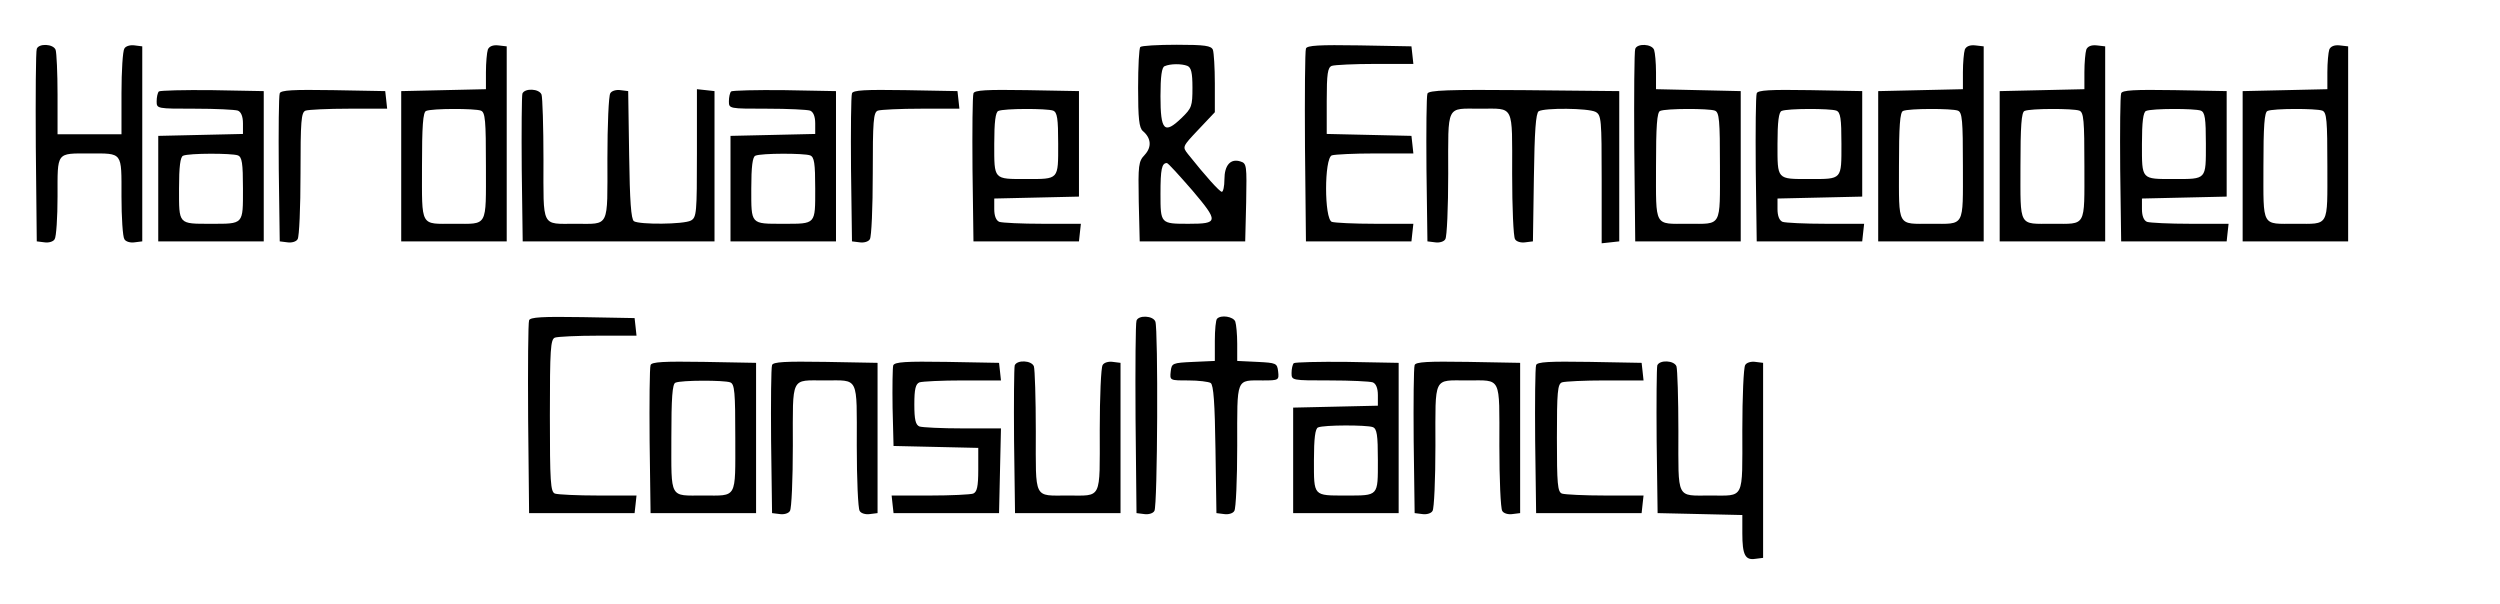 <?xml version="1.0" standalone="no"?>
<!DOCTYPE svg PUBLIC "-//W3C//DTD SVG 20010904//EN"
 "http://www.w3.org/TR/2001/REC-SVG-20010904/DTD/svg10.dtd">
<svg version="1.0" xmlns="http://www.w3.org/2000/svg"
 width="782pt" height="189pt" viewBox="0 0 782 189"
 preserveAspectRatio="xMidYMid meet">
<g transform="translate(0,189) scale(0.1,-0.1)"
fill="#000000" stroke="none">
<path d="M115 1737 c-3 -7 -4 -145 -3 -307 l3 -295 24 -3 c13 -2 28 2 32 10 5
7 9 68 9 134 0 140 -5 134 100 134 105 0 100 6 100 -134 0 -66 4 -127 9 -134
4 -8 19 -12 32 -10 l24 3 0 305 0 305 -24 3 c-13 2 -28 -2 -32 -10 -5 -7 -9
-70 -9 -140 l0 -128 -100 0 -100 0 0 124 c0 68 -3 131 -6 140 -7 19 -53 21
-59 3z"/>
<path d="M1526 1735 c-3 -9 -6 -41 -6 -71 l0 -53 -132 -3 -133 -3 0 -235 0
-235 165 0 165 0 0 305 0 305 -26 3 c-17 2 -29 -3 -33 -13z m-22 -191 c14 -5
16 -30 16 -174 0 -193 7 -180 -100 -180 -107 0 -100 -13 -100 180 0 125 3 170
13 173 18 8 152 8 171 1z"/>
<path d="M3567 1743 c-4 -3 -7 -61 -7 -128 0 -95 3 -125 15 -135 26 -22 28
-50 6 -74 -20 -21 -21 -32 -19 -147 l3 -124 165 0 165 0 3 122 c2 115 2 122
-18 128 -31 10 -50 -12 -50 -56 0 -22 -4 -39 -8 -39 -7 0 -51 49 -106 118 -18
23 -18 23 33 77 l51 54 0 90 c0 49 -3 96 -6 105 -5 13 -25 16 -113 16 -59 0
-111 -3 -114 -7z m147 -59 c12 -5 16 -21 16 -68 0 -58 -2 -64 -34 -95 -54 -52
-66 -40 -66 68 0 62 4 91 13 94 18 8 53 8 71 1z m16 -390 c82 -97 82 -104 -12
-104 -88 0 -88 0 -88 94 0 77 4 96 20 96 4 0 39 -39 80 -86z"/>
<path d="M4085 1738 c-3 -7 -4 -146 -3 -308 l3 -295 165 0 165 0 3 28 3 27
-120 0 c-65 0 -126 3 -135 6 -24 9 -24 199 0 208 9 3 70 6 135 6 l120 0 -3 28
-3 27 -132 3 -133 3 0 103 c0 86 3 105 16 110 9 3 70 6 135 6 l120 0 -3 28 -3
27 -163 3 c-125 2 -164 0 -167 -10z"/>
<path d="M5115 1737 c-3 -7 -4 -145 -3 -307 l3 -295 165 0 165 0 0 235 0 235
-132 3 -133 3 0 53 c0 30 -3 61 -6 70 -7 19 -53 21 -59 3z m249 -193 c14 -5
16 -30 16 -174 0 -193 7 -180 -100 -180 -107 0 -100 -13 -100 180 0 125 3 170
13 173 18 8 152 8 171 1z"/>
<path d="M6146 1735 c-3 -9 -6 -41 -6 -71 l0 -53 -132 -3 -133 -3 0 -235 0
-235 165 0 165 0 0 305 0 305 -26 3 c-17 2 -29 -3 -33 -13z m-22 -191 c14 -5
16 -30 16 -174 0 -193 7 -180 -100 -180 -107 0 -100 -13 -100 180 0 125 3 170
13 173 18 8 152 8 171 1z"/>
<path d="M6526 1735 c-3 -9 -6 -41 -6 -71 l0 -53 -132 -3 -133 -3 0 -235 0
-235 165 0 165 0 0 305 0 305 -26 3 c-17 2 -29 -3 -33 -13z m-22 -191 c14 -5
16 -30 16 -174 0 -193 7 -180 -100 -180 -107 0 -100 -13 -100 180 0 125 3 170
13 173 18 8 152 8 171 1z"/>
<path d="M7286 1735 c-3 -9 -6 -41 -6 -71 l0 -53 -132 -3 -133 -3 0 -235 0
-235 165 0 165 0 0 305 0 305 -26 3 c-17 2 -29 -3 -33 -13z m-22 -191 c14 -5
16 -30 16 -174 0 -193 7 -180 -100 -180 -107 0 -100 -13 -100 180 0 125 3 170
13 173 18 8 152 8 171 1z"/>
<path d="M497 1604 c-4 -4 -7 -18 -7 -31 0 -23 1 -23 119 -23 66 0 126 -3 135
-6 10 -4 16 -18 16 -40 l0 -33 -132 -3 -133 -3 0 -165 0 -165 165 0 165 0 0
235 0 235 -161 3 c-88 1 -163 -1 -167 -4z m247 -200 c13 -5 16 -24 16 -104 0
-113 3 -110 -100 -110 -103 0 -100 -3 -100 110 0 69 4 100 13 103 18 8 152 8
171 1z"/>
<path d="M875 1598 c-3 -8 -4 -115 -3 -238 l3 -225 24 -3 c13 -2 28 2 32 10 5
7 9 99 9 204 0 166 2 193 16 198 9 3 70 6 135 6 l120 0 -3 28 -3 27 -163 3
c-126 2 -164 0 -167 -10z"/>
<path d="M1634 1597 c-2 -7 -3 -114 -2 -237 l3 -225 300 0 300 0 0 235 0 235
-27 3 -28 3 0 -200 c0 -188 -1 -201 -19 -211 -23 -12 -160 -13 -178 -2 -9 6
-13 63 -15 207 l-3 200 -24 3 c-13 2 -28 -2 -32 -10 -5 -7 -9 -99 -9 -204 0
-220 8 -204 -100 -204 -108 0 -100 -15 -100 200 0 104 -3 195 -6 204 -7 19
-53 21 -60 3z"/>
<path d="M2287 1604 c-4 -4 -7 -18 -7 -31 0 -23 1 -23 119 -23 66 0 126 -3
135 -6 10 -4 16 -18 16 -40 l0 -33 -132 -3 -133 -3 0 -165 0 -165 165 0 165 0
0 235 0 235 -161 3 c-88 1 -163 -1 -167 -4z m247 -200 c13 -5 16 -24 16 -104
0 -113 3 -110 -100 -110 -103 0 -100 -3 -100 110 0 69 4 100 13 103 18 8 152
8 171 1z"/>
<path d="M2665 1598 c-3 -8 -4 -115 -3 -238 l3 -225 24 -3 c13 -2 28 2 32 10
5 7 9 99 9 204 0 166 2 193 16 198 9 3 70 6 135 6 l120 0 -3 28 -3 27 -163 3
c-126 2 -164 0 -167 -10z"/>
<path d="M3045 1598 c-3 -8 -4 -115 -3 -238 l3 -225 165 0 165 0 3 28 3 27
-120 0 c-65 0 -126 3 -135 6 -10 4 -16 18 -16 40 l0 33 133 3 132 3 0 165 0
165 -163 3 c-126 2 -164 0 -167 -10z m249 -54 c13 -5 16 -24 16 -104 0 -113 3
-110 -100 -110 -103 0 -100 -3 -100 110 0 69 4 100 13 103 18 8 152 8 171 1z"/>
<path d="M4465 1597 c-3 -7 -4 -114 -3 -237 l3 -225 24 -3 c13 -2 28 2 32 10
5 7 9 99 9 204 0 220 -8 204 100 204 108 0 100 16 100 -204 0 -105 4 -197 9
-204 4 -8 19 -12 32 -10 l24 3 3 200 c2 144 6 201 15 207 18 11 155 10 178 -2
18 -10 19 -23 19 -211 l0 -200 28 3 27 3 0 235 0 235 -298 3 c-235 2 -299 0
-302 -11z"/>
<path d="M5495 1598 c-3 -8 -4 -115 -3 -238 l3 -225 165 0 165 0 3 28 3 27
-120 0 c-65 0 -126 3 -135 6 -10 4 -16 18 -16 40 l0 33 133 3 132 3 0 165 0
165 -163 3 c-126 2 -164 0 -167 -10z m249 -54 c13 -5 16 -24 16 -104 0 -113 3
-110 -100 -110 -103 0 -100 -3 -100 110 0 69 4 100 13 103 18 8 152 8 171 1z"/>
<path d="M6635 1598 c-3 -8 -4 -115 -3 -238 l3 -225 165 0 165 0 3 28 3 27
-120 0 c-65 0 -126 3 -135 6 -10 4 -16 18 -16 40 l0 33 133 3 132 3 0 165 0
165 -163 3 c-126 2 -164 0 -167 -10z m249 -54 c13 -5 16 -24 16 -104 0 -113 3
-110 -100 -110 -103 0 -100 -3 -100 110 0 69 4 100 13 103 18 8 152 8 171 1z"/>
<path d="M1655 888 c-3 -7 -4 -146 -3 -308 l3 -295 165 0 165 0 3 27 3 28
-120 0 c-65 0 -126 3 -135 6 -14 5 -16 36 -16 244 0 208 2 239 16 244 9 3 70
6 135 6 l120 0 -3 28 -3 27 -163 3 c-125 2 -164 0 -167 -10z"/>
<path d="M3555 887 c-3 -7 -4 -145 -3 -307 l3 -295 24 -3 c13 -2 28 2 32 10
10 15 12 568 3 592 -7 19 -53 21 -59 3z"/>
<path d="M3807 893 c-4 -3 -7 -35 -7 -69 l0 -63 -67 -3 c-66 -3 -68 -4 -71
-30 -3 -28 -3 -28 55 -28 32 0 64 -4 70 -8 9 -6 13 -63 15 -207 l3 -200 24 -3
c13 -2 28 2 32 10 5 7 9 99 9 204 0 216 -5 204 81 204 49 0 50 1 47 28 -3 26
-6 27 -65 30 l-63 3 0 54 c0 29 -3 60 -6 69 -6 16 -45 22 -57 9z"/>
<path d="M2035 748 c-3 -8 -4 -115 -3 -238 l3 -225 165 0 165 0 0 235 0 235
-163 3 c-126 2 -164 0 -167 -10z m249 -54 c14 -5 16 -30 16 -174 0 -193 7
-180 -100 -180 -107 0 -100 -13 -100 180 0 125 3 170 13 173 18 8 152 8 171 1z"/>
<path d="M2415 748 c-3 -8 -4 -115 -3 -238 l3 -225 24 -3 c13 -2 28 2 32 10 5
7 9 99 9 204 0 220 -8 204 100 204 108 0 100 16 100 -204 0 -105 4 -197 9
-204 4 -8 19 -12 32 -10 l24 3 0 235 0 235 -163 3 c-126 2 -164 0 -167 -10z"/>
<path d="M2794 747 c-2 -7 -3 -67 -2 -133 l3 -119 133 -3 132 -3 0 -68 c0 -54
-4 -70 -16 -75 -9 -3 -70 -6 -135 -6 l-120 0 3 -28 3 -27 165 0 165 0 3 133 3
132 -120 0 c-66 0 -126 3 -135 6 -12 5 -16 21 -16 69 0 48 4 64 16 69 9 3 70
6 135 6 l120 0 -3 28 -3 27 -163 3 c-128 2 -164 0 -168 -11z"/>
<path d="M3174 747 c-2 -7 -3 -114 -2 -237 l3 -225 165 0 165 0 0 235 0 235
-24 3 c-13 2 -28 -2 -32 -10 -5 -7 -9 -99 -9 -204 0 -220 8 -204 -100 -204
-108 0 -100 -15 -100 200 0 104 -3 195 -6 204 -7 19 -53 21 -60 3z"/>
<path d="M4047 754 c-4 -4 -7 -18 -7 -31 0 -23 1 -23 119 -23 66 0 126 -3 135
-6 10 -4 16 -18 16 -40 l0 -33 -132 -3 -133 -3 0 -165 0 -165 165 0 165 0 0
235 0 235 -161 3 c-88 1 -163 -1 -167 -4z m247 -200 c13 -5 16 -24 16 -104 0
-113 3 -110 -100 -110 -103 0 -100 -3 -100 110 0 69 4 100 13 103 18 8 152 8
171 1z"/>
<path d="M4425 748 c-3 -8 -4 -115 -3 -238 l3 -225 24 -3 c13 -2 28 2 32 10 5
7 9 99 9 204 0 220 -8 204 100 204 108 0 100 16 100 -204 0 -105 4 -197 9
-204 4 -8 19 -12 32 -10 l24 3 0 235 0 235 -163 3 c-126 2 -164 0 -167 -10z"/>
<path d="M4805 748 c-3 -8 -4 -115 -3 -238 l3 -225 165 0 165 0 3 28 3 27
-120 0 c-65 0 -126 3 -135 6 -14 5 -16 30 -16 174 0 144 2 169 16 174 9 3 70
6 135 6 l120 0 -3 28 -3 27 -163 3 c-126 2 -164 0 -167 -10z"/>
<path d="M5184 747 c-2 -7 -3 -114 -2 -237 l3 -225 133 -3 132 -3 0 -57 c0
-68 9 -85 41 -80 l24 3 0 305 0 305 -24 3 c-13 2 -28 -2 -32 -10 -5 -7 -9 -99
-9 -204 0 -220 8 -204 -100 -204 -108 0 -100 -15 -100 200 0 104 -3 195 -6
204 -7 19 -53 21 -60 3z"/>
</g>
</svg>
